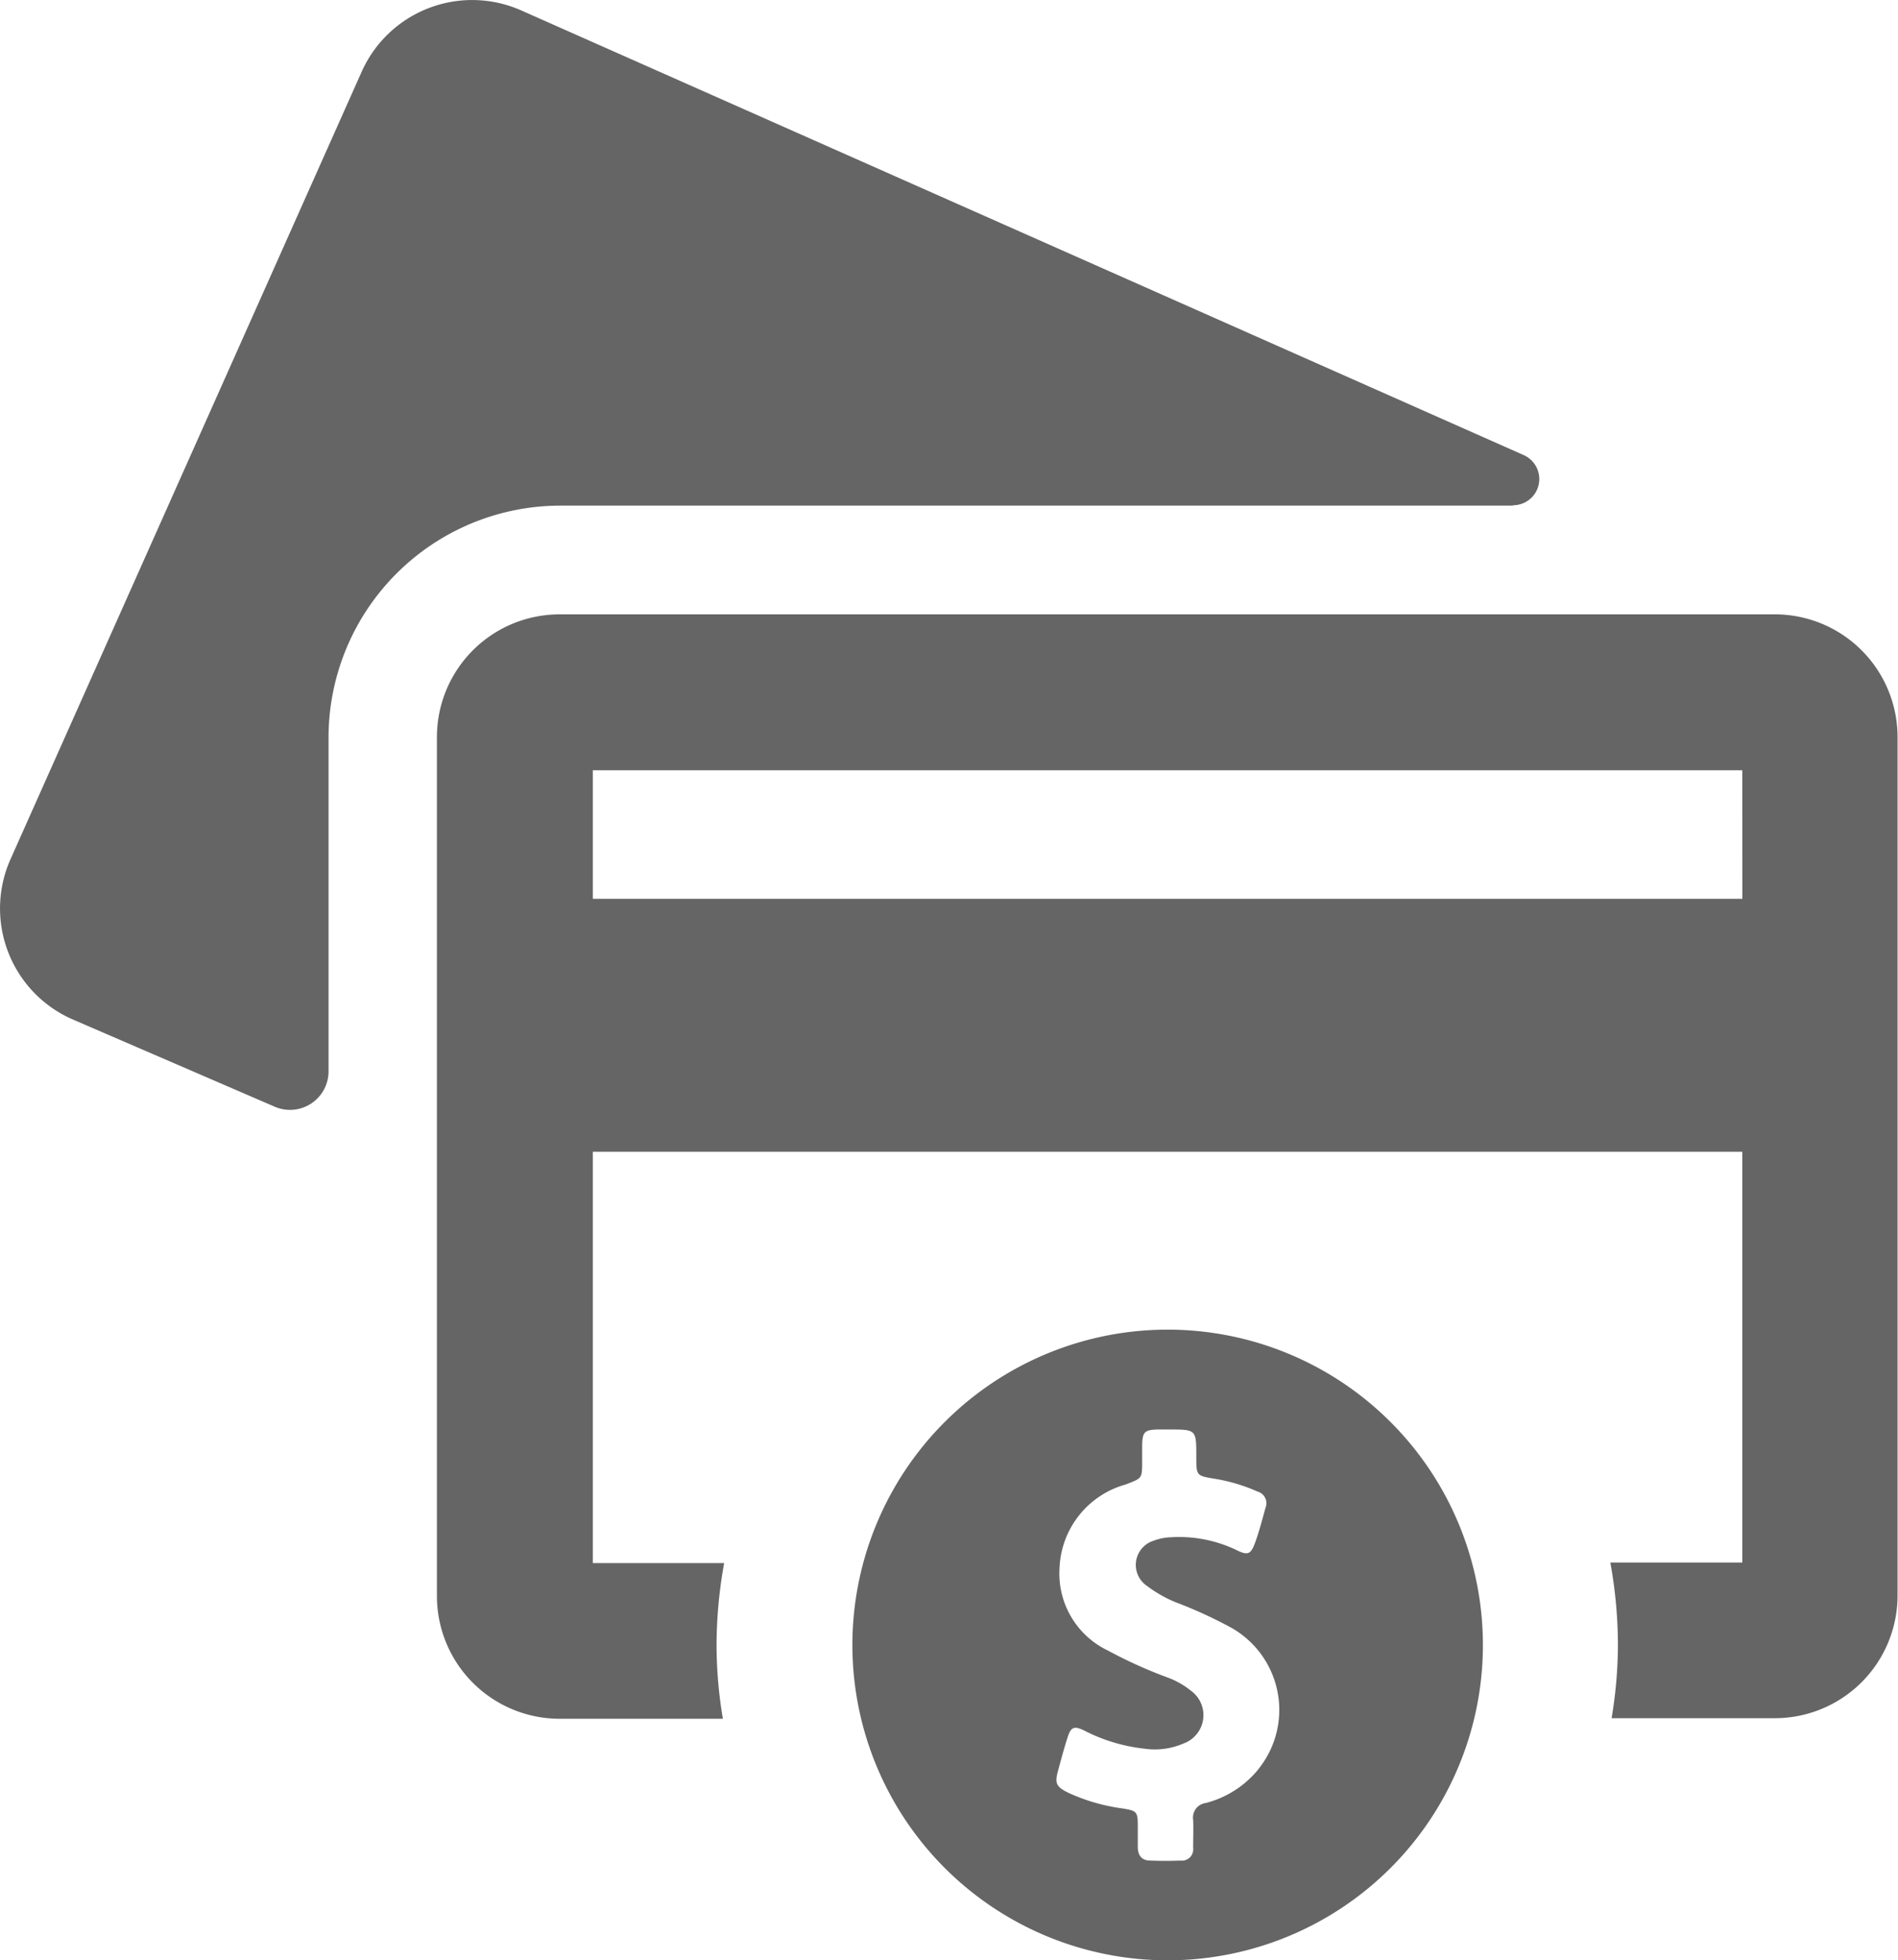 <svg xmlns="http://www.w3.org/2000/svg" width="30" height="30.976" viewBox="0 0 30 30.976">
  <g id="credit-card" transform="translate(-7.7 0)" opacity="0.603">
    <g id="Group_29" data-name="Group 29" transform="translate(7.7 0)">
      <path id="Path_38" data-name="Path 38" d="M31.614,7.984a.414.414,0,0,0,.171-.792L15.944.167a1.913,1.913,0,0,0-2.529.97L7.867,13.575a1.913,1.913,0,0,0,.97,2.529l3.2,1.382a.609.609,0,0,0,.856-.552V11.654A3.666,3.666,0,0,1,16.552,7.99H31.614V7.984Z" transform="translate(-7.7 0)"/>
      <path id="Path_39" data-name="Path 39" d="M137.79,153.136H118.576a1.94,1.94,0,0,0-1.94,1.94v13.572a1.94,1.94,0,0,0,1.94,1.94h2.58a7.045,7.045,0,0,1-.1-1.16,7.341,7.341,0,0,1,.12-1.3H119.1v-6.5h18.169v6.491h-2.086a7.341,7.341,0,0,1,.12,1.3,7.045,7.045,0,0,1-.1,1.16h2.58a1.94,1.94,0,0,0,1.94-1.94V155.076A1.94,1.94,0,0,0,137.79,153.136Zm-.52,4.495H119.1V155.6h18.169Z" transform="translate(-109.73 -143.428)"/>
      <path id="Path_40" data-name="Path 40" d="M225.219,331.436a4.983,4.983,0,1,0,4.983,4.983A4.984,4.984,0,0,0,225.219,331.436Zm1.433,6.948a1.576,1.576,0,0,1-.83.532.232.232,0,0,0-.2.266c.006.146,0,.292,0,.444a.179.179,0,0,1-.2.2q-.238.009-.475,0c-.139,0-.2-.082-.2-.216v-.323c0-.235-.013-.247-.241-.285a2.99,2.99,0,0,1-.843-.241c-.209-.1-.235-.152-.171-.374.044-.165.089-.33.139-.488.057-.19.108-.209.285-.12a2.718,2.718,0,0,0,.938.279,1.139,1.139,0,0,0,.615-.082.476.476,0,0,0,.114-.837,1.283,1.283,0,0,0-.349-.2,7.236,7.236,0,0,1-.957-.431,1.347,1.347,0,0,1-.767-1.3,1.427,1.427,0,0,1,1.046-1.325c.254-.1.26-.089.26-.355v-.273c.006-.2.038-.235.241-.241h.184c.431,0,.431,0,.431.431,0,.3,0,.3.3.349a2.762,2.762,0,0,1,.666.2.192.192,0,0,1,.127.26c-.051.184-.1.374-.165.552s-.114.2-.279.12a2.093,2.093,0,0,0-1.052-.209.841.841,0,0,0-.279.057.4.4,0,0,0-.1.71,2.026,2.026,0,0,0,.456.26,7.07,7.07,0,0,1,.837.38A1.491,1.491,0,0,1,226.651,338.384Z" transform="translate(-206.763 -310.425)"/>
    </g>
  </g>
</svg>
